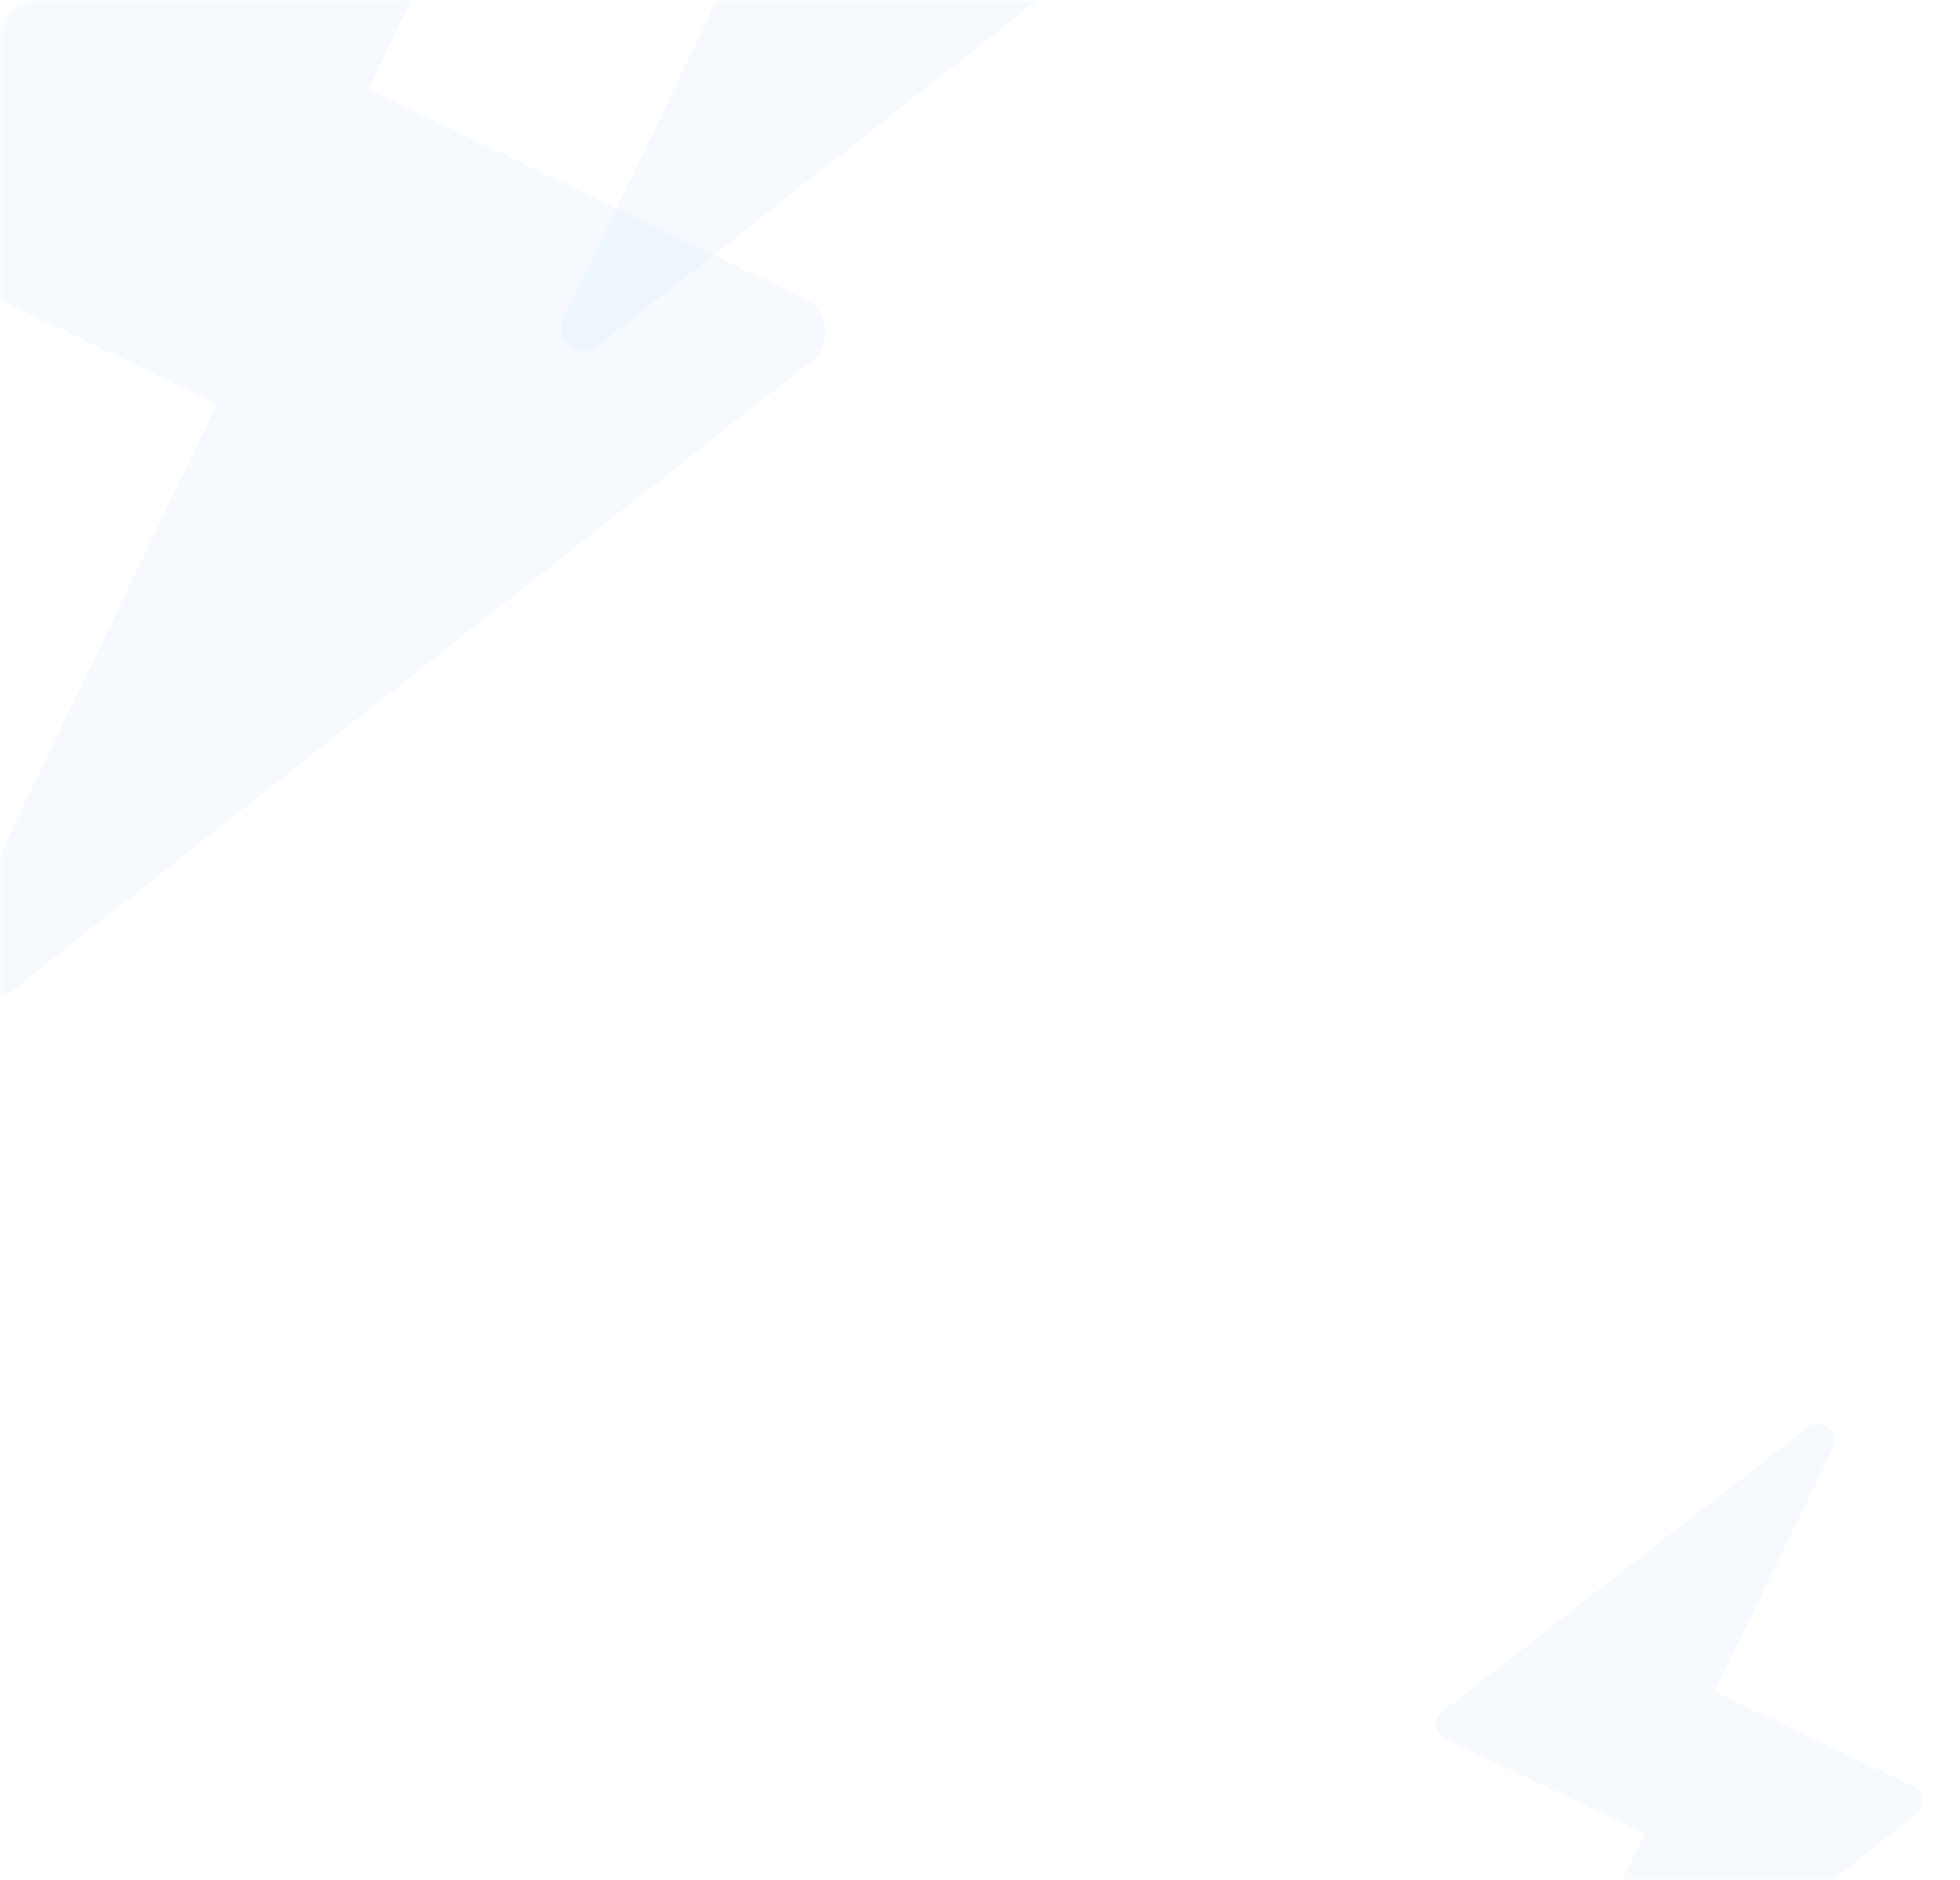 
<svg width="318" height="305" fill="none" xmlns="http://www.w3.org/2000/svg"><mask id="a" maskUnits="userSpaceOnUse" x="0" y="0" width="318" height="305"><rect width="318" height="305" rx="6" fill="#fff"/></mask><g mask="url(#a)" fill="#C4DDF9" fill-opacity=".4"><path opacity=".4" d="M-35.63 31.5L-.92 48.16l30.67 14.77 5.44 2.58-42.24 87.83c-2.8 5.72 4.11 11.3 9.13 7.32L131.66 58.6a6 6 0 00-1.12-10.1L93.74 30.8l-28.5-13.73-5.45-2.58 42.24-87.83c2.8-5.72-4.1-11.3-9.13-7.32L-36.6 21.4a5.93 5.93 0 00.97 10.1z"/><path opacity=".4" d="M74.05-22.16l21.07 10.1 18.62 8.97 3.3 1.56L91.4 51.75c-1.7 3.46 2.5 6.85 5.54 4.44l78.68-61.9a3.64 3.64 0 00-.68-6.13l-22.35-10.74-17.3-8.33-3.3-1.56 25.64-53.28c1.7-3.46-2.5-6.85-5.54-4.44l-78.64 61.9a3.6 3.6 0 00.6 6.13zM234.54 282.17l15.86 7.5 14 6.67 2.49 1.16-19.3 39.6c-1.27 2.57 1.88 5.09 4.17 3.3l59.2-46.01a2.69 2.69 0 00-.51-4.56l-16.81-7.98-13.03-6.19-2.48-1.16 19.3-39.6c1.27-2.57-1.88-5.09-4.17-3.3l-59.17 46.01a2.66 2.66 0 00.45 4.56z"/></g></svg>